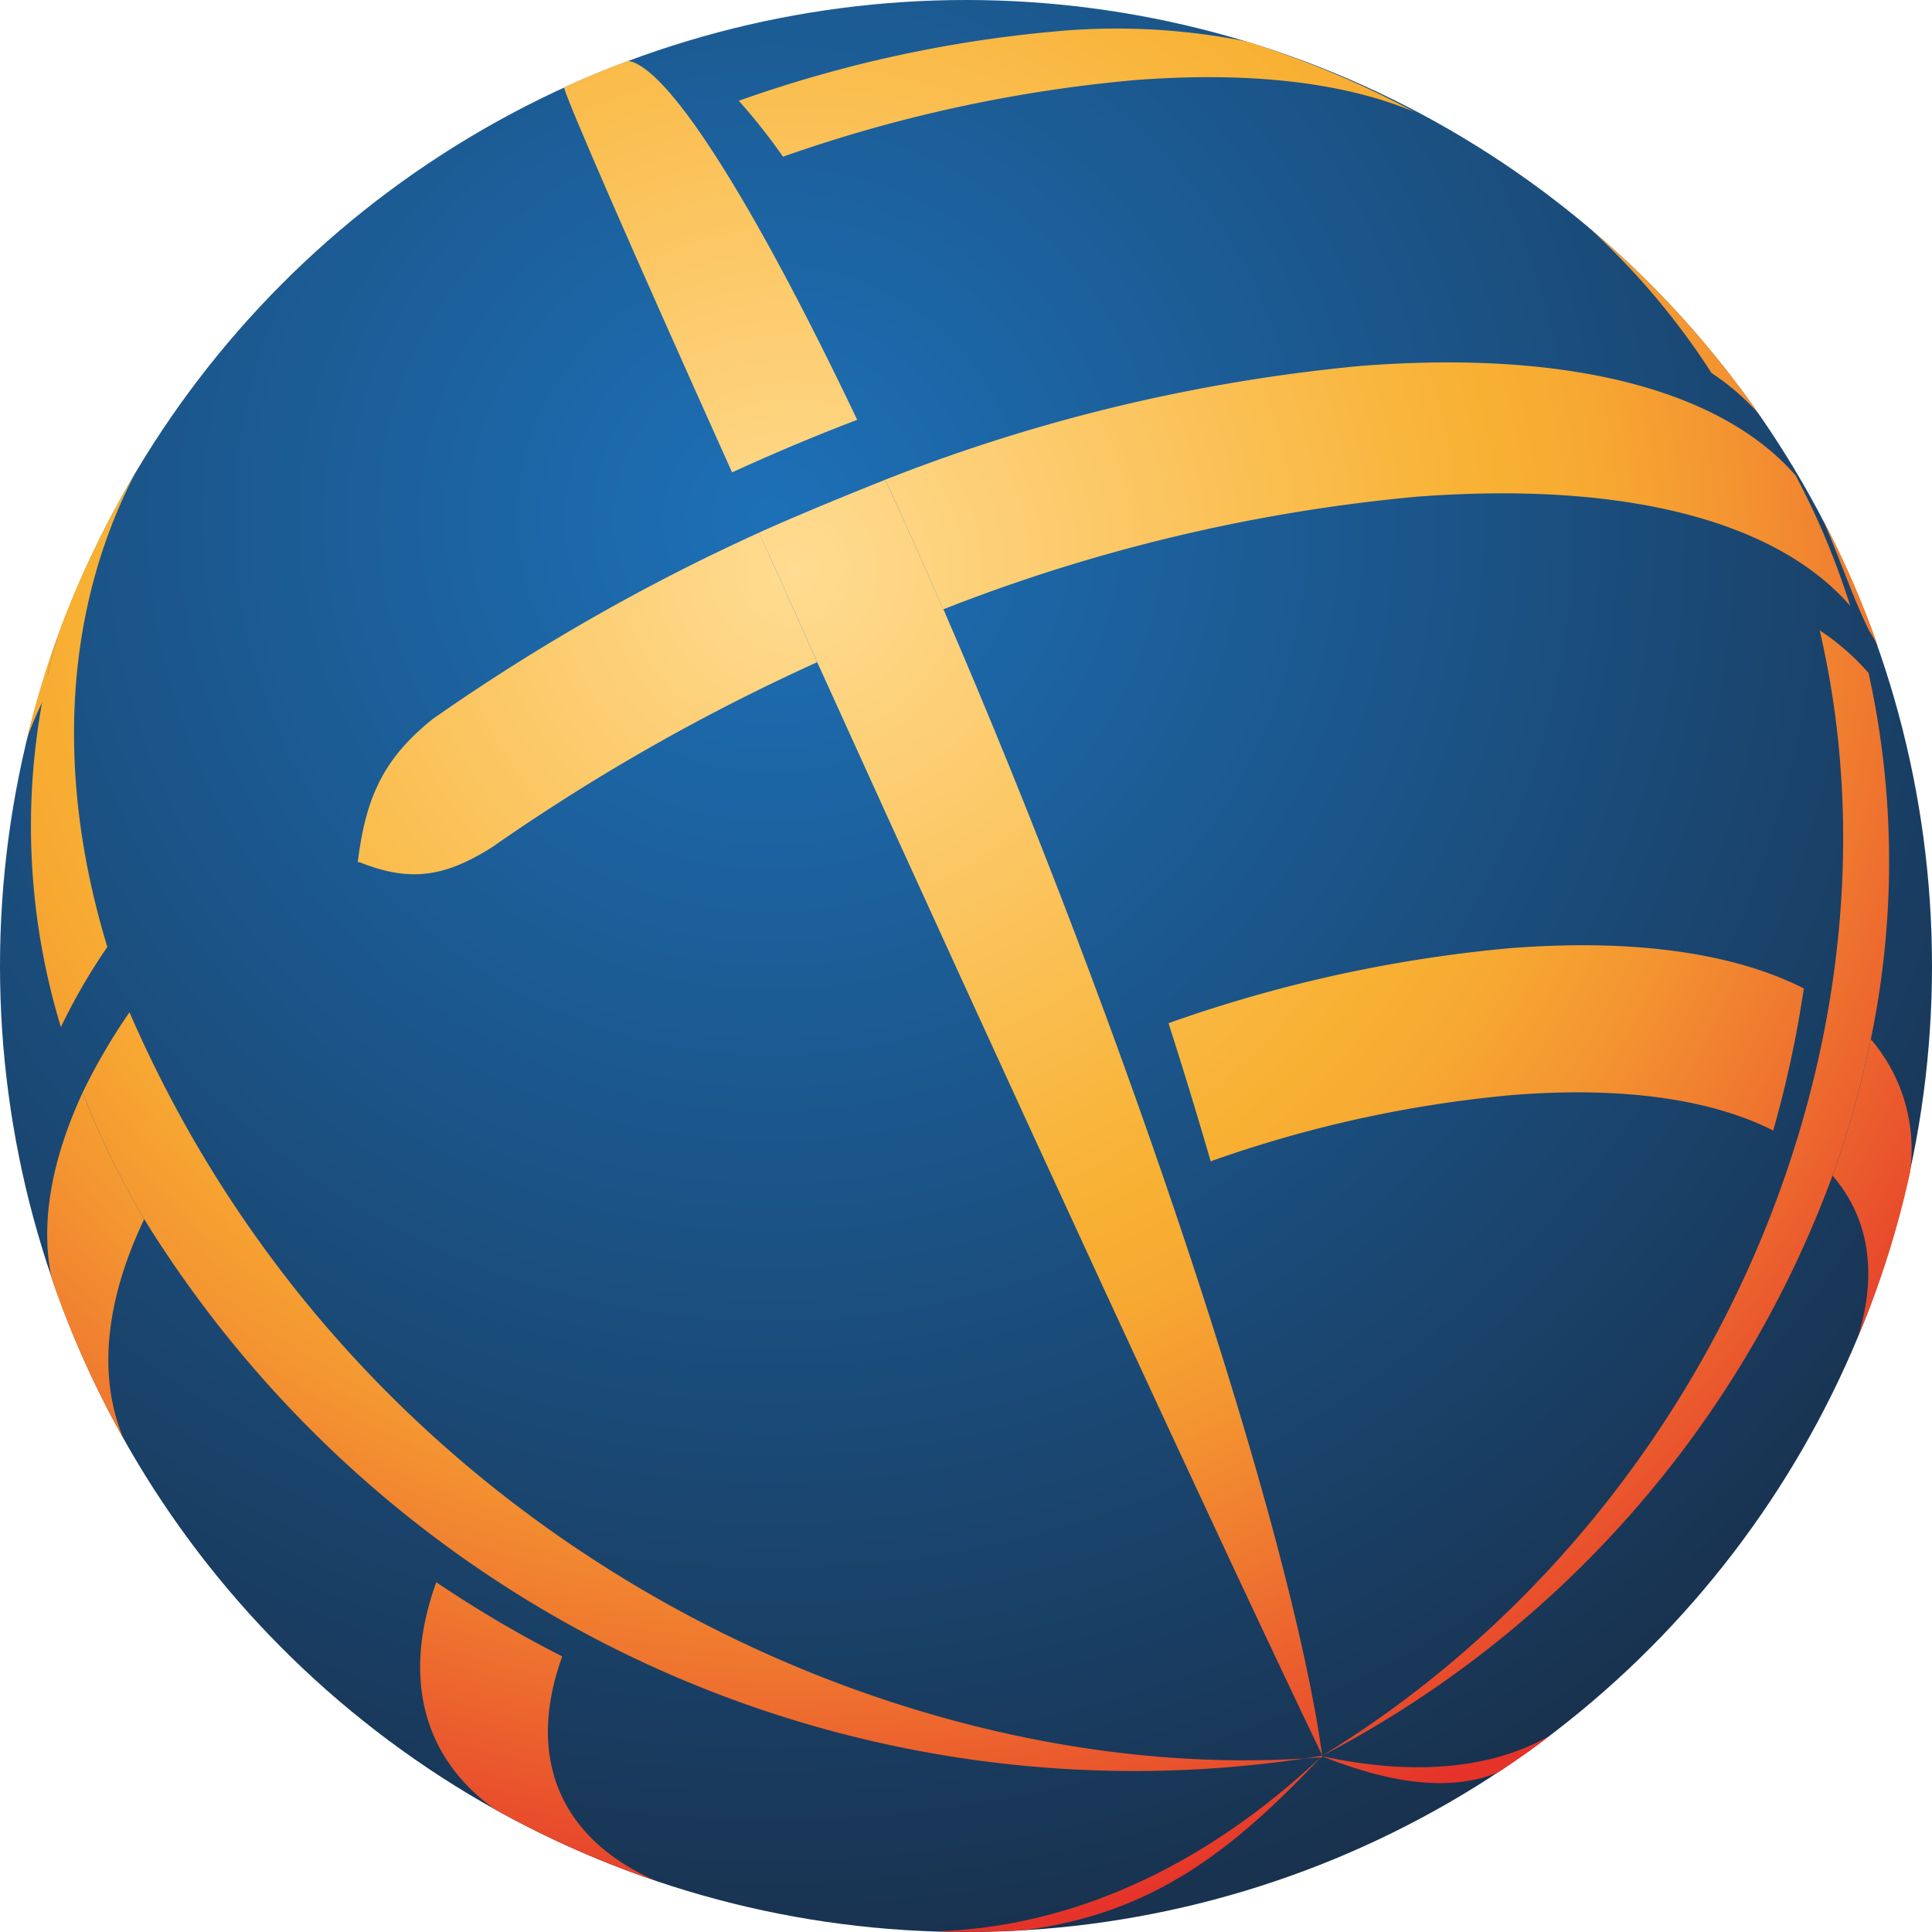 <svg xmlns="http://www.w3.org/2000/svg" xmlns:xlink="http://www.w3.org/1999/xlink" viewBox="0 0 120.58 120.58"><defs><style>.cls-1{fill:url(#radial-gradient);}.cls-2{fill:url(#radial-gradient-2);}</style><radialGradient id="radial-gradient" cx="165.05" cy="64.58" r="122.62" gradientTransform="translate(-107.01 -28.35) scale(0.94 0.94)" gradientUnits="userSpaceOnUse"><stop offset="0" stop-color="#1d70b7"/><stop offset="0.38" stop-color="#1b5386"/><stop offset="1" stop-color="#172031"/></radialGradient><radialGradient id="radial-gradient-2" cx="166.52" cy="68" r="91.16" gradientTransform="translate(-107.01 -28.35) scale(0.94 0.94)" gradientUnits="userSpaceOnUse"><stop offset="0" stop-color="#ffdc92"/><stop offset="0.51" stop-color="#f8b133"/><stop offset="0.58" stop-color="#f7aa32"/><stop offset="0.68" stop-color="#f49631"/><stop offset="0.8" stop-color="#ef762f"/><stop offset="0.94" stop-color="#e84a2c"/><stop offset="1" stop-color="#e5332a"/></radialGradient></defs><title>Asset 1</title><g id="Layer_2" data-name="Layer 2"><g id="Layer_1-2" data-name="Layer 1"><circle class="cls-1" cx="60.29" cy="60.29" r="60.29"/><path class="cls-2" d="M48.62,36c-.43-.94-.84-1.86-1.24-2.76A127.41,127.41,0,0,0,27,44.88c-2.94,2.37-4.16,4.7-4.67,8.93a.21.21,0,0,0,.1,0c3.07,1.22,5.23,1,8.29-.94A127.23,127.23,0,0,1,51,41.33Zm64.81-3.56c-.43-.94-.88-1.85-1.35-2.75-4.51-5.21-13.88-7.89-27.17-6.85a108.52,108.52,0,0,0-29.66,7.1c.42.9.83,1.81,1.26,2.75.79,1.75,1.57,3.54,2.36,5.34A107.87,107.87,0,0,1,88.42,31c13.23-1,22.56,1.62,27.06,6.82A50.33,50.33,0,0,0,113.43,32.44Z"/><path class="cls-2" d="M113.74,32.37c1,2.25,1.92,5,2.92,7a9.55,9.55,0,0,1,.56,1A58.3,58.3,0,0,0,113.74,32.37ZM9,76.09Q7.53,73.59,6.34,71c-.43-.94-.82-1.88-1.18-2.82-2,4.33-2.65,8.26-1.93,11.63,0,0,0,0,0,0a59.75,59.75,0,0,0,4.49,10C6.14,86.06,6.48,81.38,9,76.09Z"/><path class="cls-2" d="M77.76,2.58a41.26,41.26,0,0,0-12-.61A80.36,80.36,0,0,0,46.11,6.29a37.4,37.4,0,0,1,2.76,3.49A90.28,90.28,0,0,1,70.81,5c7.29-.56,13.18.17,17.5,2A60.07,60.07,0,0,0,77.76,2.58ZM1.71,46a24.18,24.18,0,0,1,1-2.32c0-.3.11-.61.19-.91S3,42.28,3,42c.23-1,.49-1.88.78-2.81A60.22,60.22,0,0,0,1.71,46Z"/><path class="cls-2" d="M116.76,64.86a61.22,61.22,0,0,1-2.39,8.51c2.25,2.6,2.85,6.06,1.57,10.12a58.73,58.73,0,0,0,3.27-10.32v0A10.55,10.55,0,0,0,116.76,64.86ZM35.09,103.38a73.6,73.6,0,0,1-7.86-4.63c-2.17,6-.78,11,3.64,14.16l0,0a59.6,59.6,0,0,0,10,4.45C35,114.75,32.79,109.75,35.09,103.38Z"/><path class="cls-2" d="M110.67,70.56c-3.78-1.92-9.28-2.77-16.25-2.22a76.91,76.91,0,0,0-18.86,4.14c-.82-2.83-1.7-5.72-2.63-8.62a87.16,87.16,0,0,1,21.29-4.68c7.88-.62,14.09.34,18.36,2.51a69.74,69.74,0,0,1-1.91,8.87Z"/><path class="cls-2" d="M116.76,64.86a61.22,61.22,0,0,1-2.39,8.51,66.81,66.81,0,0,1-31.85,36.21c24.48-15,37-44.72,31.05-70.24A15.18,15.18,0,0,1,116.62,42a54.57,54.57,0,0,1,.14,22.87Z"/><path class="cls-2" d="M58.87,38c11.37,26.23,21.69,57.29,23.65,71.55C76.49,97,62.81,67.38,51,41.32L48.62,36l-1.25-2.76C50,32.06,52.6,31,55.25,29.94l1.26,2.75c.79,1.75,1.57,3.54,2.36,5.34Z"/><path class="cls-2" d="M96.72,108.33c-1,.79-2.11,1.56-3.21,2.28l0,0c-2.68,1.14-6.35.87-11-1C88.39,110.88,93.17,110.36,96.72,108.33Z"/><path class="cls-2" d="M82.52,109.58c-5.63,6-10.64,9.85-18.57,10.88h-.06c-1.83.11-3.63.14-5.43.08C66.63,120.28,75,116.71,82.52,109.58Z"/><path class="cls-2" d="M82.52,109.58A72.66,72.66,0,0,1,9,76.09Q7.53,73.59,6.34,71c-.43-.94-.82-1.88-1.18-2.82a37.83,37.83,0,0,1,2.92-5c14.48,33.34,48.41,48.62,74.44,46.49Z"/><path class="cls-2" d="M109.76,25.82a14.9,14.9,0,0,0-2.94-2.54,46.06,46.06,0,0,0-7.58-9A59.81,59.81,0,0,1,109.76,25.82Z"/><path class="cls-2" d="M53.5,26.2c-2.63,1-5.25,2.11-7.81,3.28C39.25,15.16,35.52,6.59,35.2,5.46c1.31-.61,2.63-1.16,4-1.66h0C41.6,4.14,46.78,12.1,53.5,26.2Z"/><path class="cls-2" d="M6.7,59.1a37.27,37.27,0,0,0-2.9,5A43.06,43.06,0,0,1,2.66,43.67c0-.3.11-.61.19-.91S3,42.28,3,42c.23-1,.49-1.88.78-2.81,0-.09.07-.18.1-.27A60,60,0,0,1,8.4,29.61C4.14,37.84,3.35,48.11,6.7,59.1Z"/></g></g></svg>